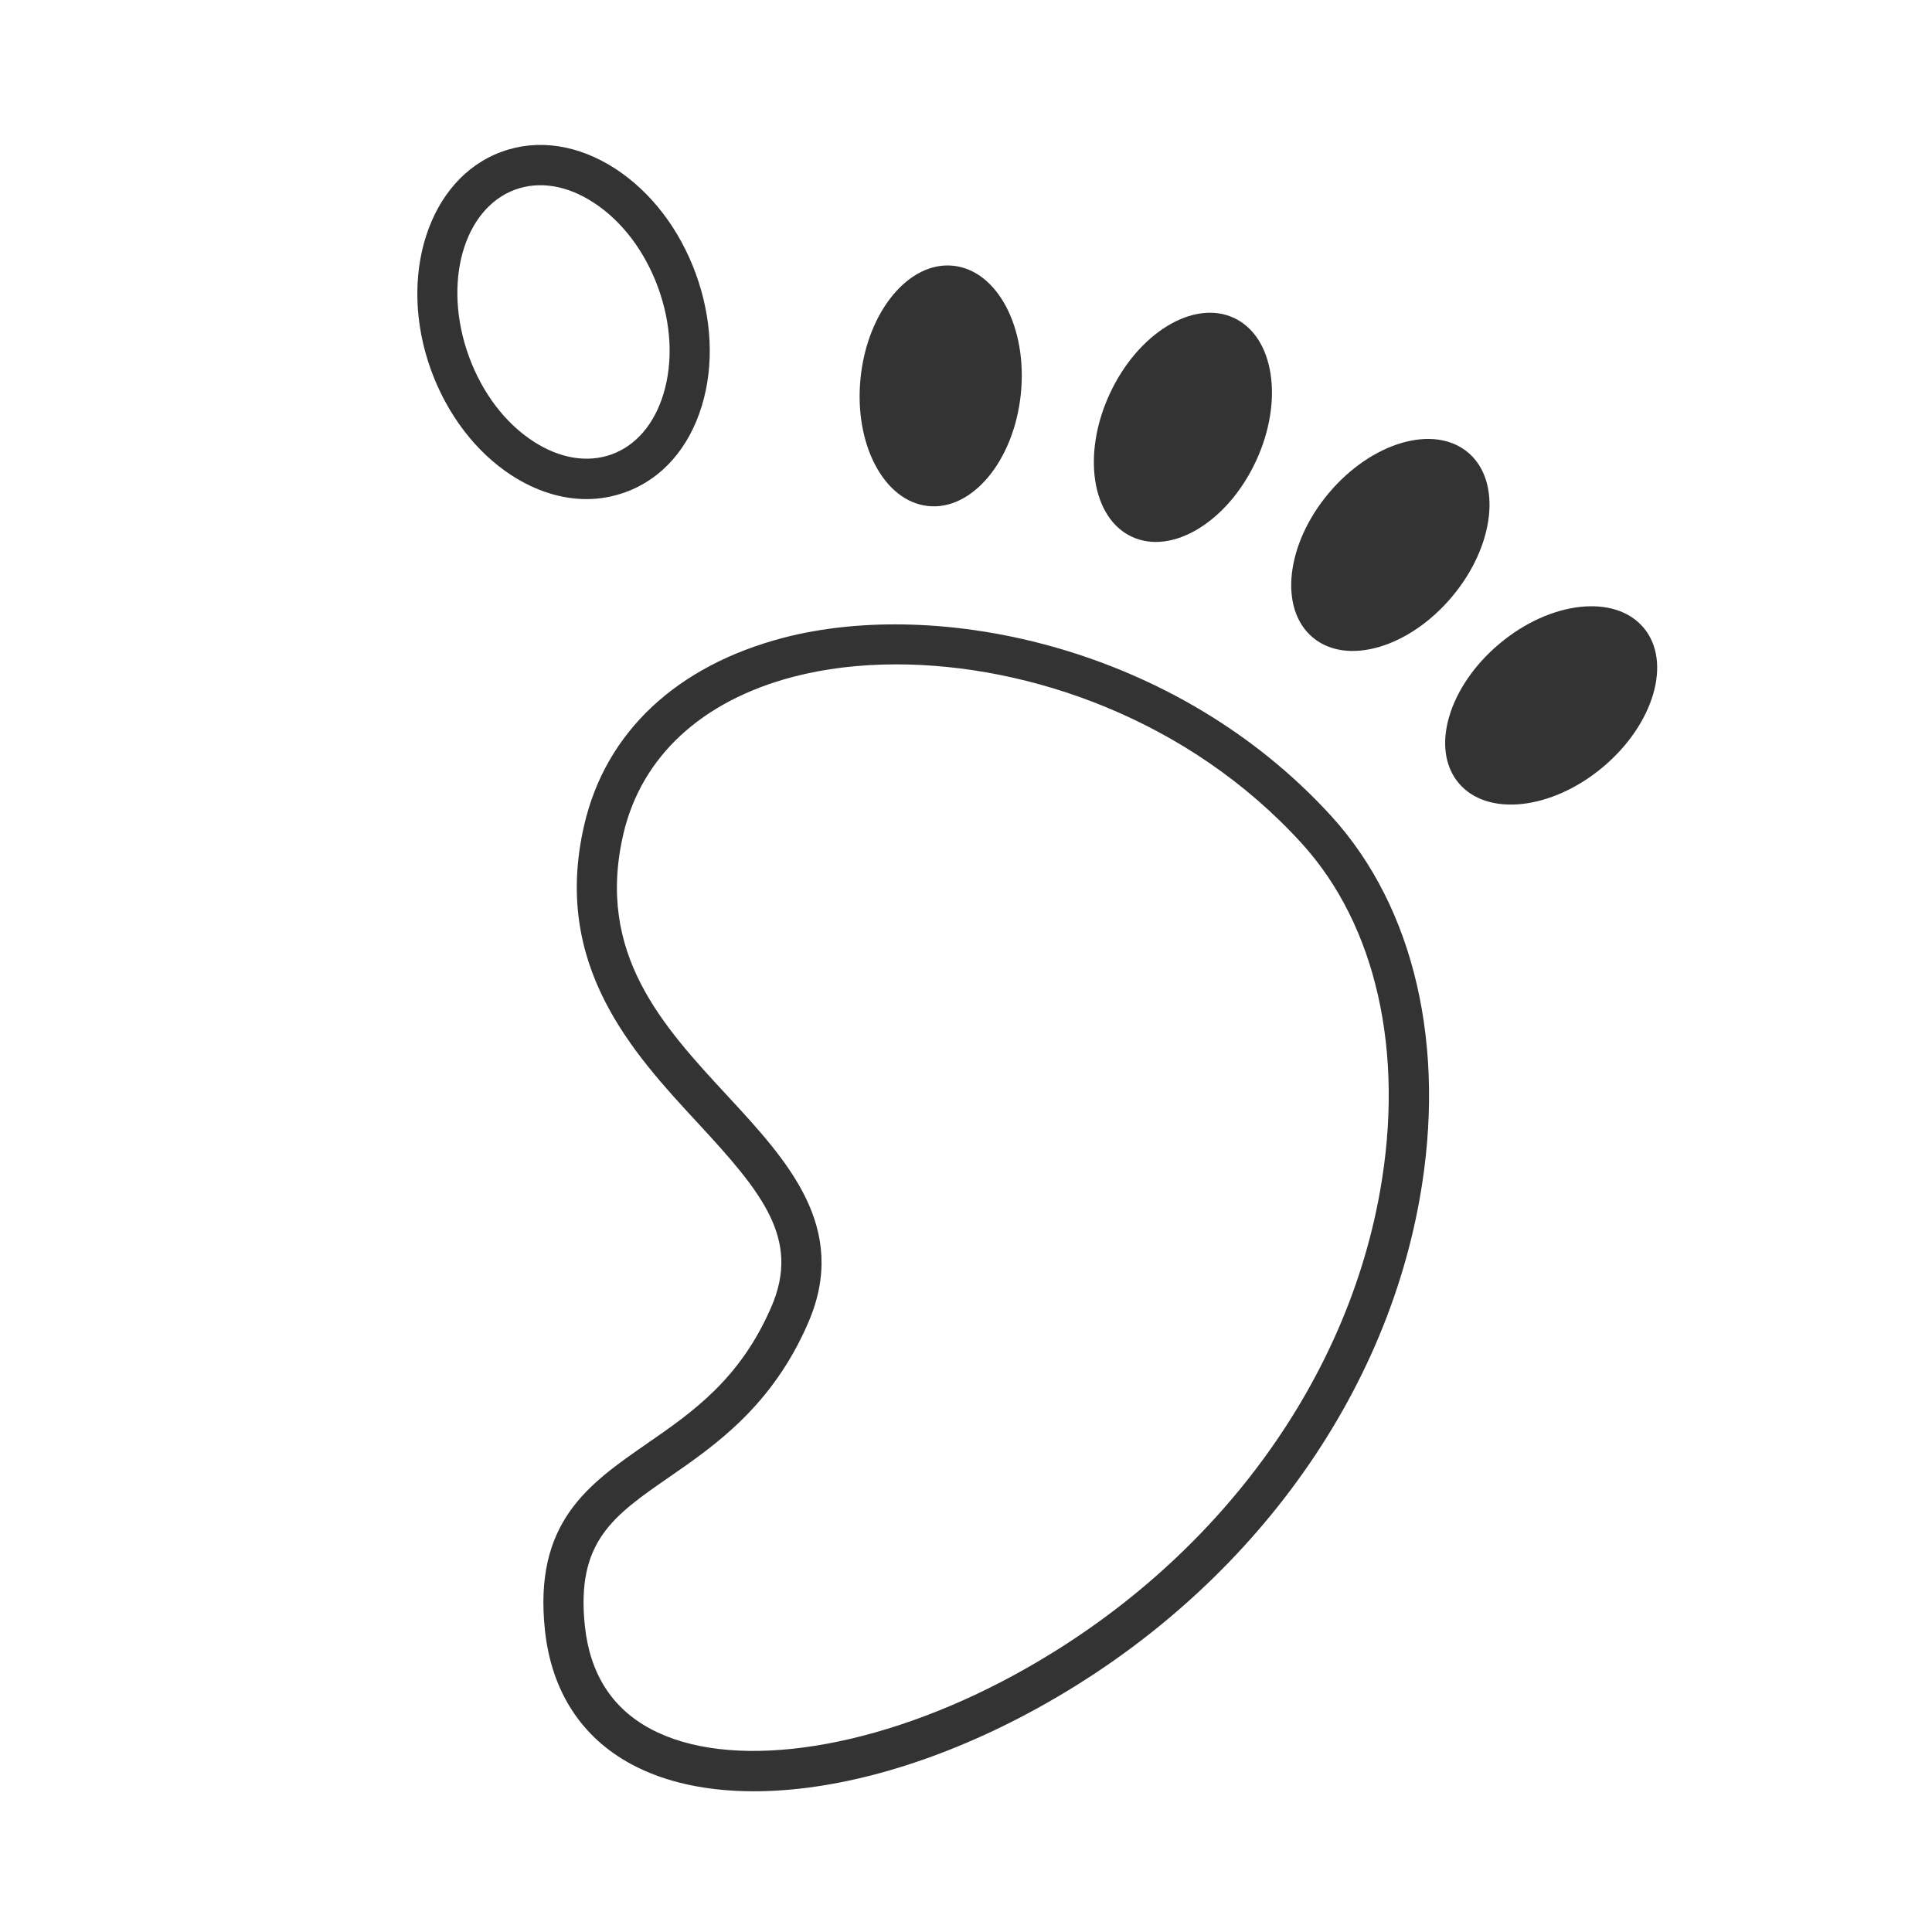 <?xml version="1.0" encoding="iso-8859-1"?>
<svg version="1.1" id="&#x56FE;&#x5C42;_1" xmlns="http://www.w3.org/2000/svg" xmlns:xlink="http://www.w3.org/1999/xlink" x="0px"
	 y="0px" viewBox="0 0 24 24" style="enable-background:new 0 0 24 24;" xml:space="preserve">
<path style="fill:#333333;" d="M9.366,22.252c-0.583,0-1.103-0.11-1.521-0.335c-0.622-0.334-0.994-0.908-1.075-1.661
	c-0.146-1.346,0.54-1.819,1.264-2.321c0.57-0.394,1.16-0.802,1.549-1.703c0.362-0.84-0.112-1.415-0.915-2.282
	c-0.808-0.873-1.814-1.96-1.411-3.7C7.523,9.097,8.402,8.271,9.73,7.923c1.919-0.501,4.876,0.096,6.808,2.215
	c1.034,1.134,1.435,2.868,1.097,4.757c-0.477,2.671-2.338,5.081-4.978,6.448C11.5,21.942,10.344,22.252,9.366,22.252z M11.133,8.253
	c-0.458,0-0.89,0.053-1.277,0.154c-1.14,0.298-1.89,0.993-2.113,1.956c-0.343,1.482,0.488,2.379,1.291,3.247
	c0.746,0.806,1.517,1.639,1.007,2.819c-0.446,1.034-1.154,1.523-1.723,1.917c-0.702,0.485-1.165,0.806-1.052,1.857
	c0.063,0.589,0.337,1.018,0.814,1.273c0.963,0.518,2.669,0.291,4.346-0.577c2.503-1.297,4.266-3.574,4.716-6.093
	c0.31-1.734-0.045-3.313-0.974-4.332C14.763,8.932,12.78,8.253,11.133,8.253z"/>
<ellipse transform="matrix(0.643 -0.766 0.766 0.643 0.984 15.645)" style="fill:#333333;" cx="17.268" cy="6.768" rx="1.5" ry="1"/>
<ellipse transform="matrix(0.423 -0.906 0.906 0.423 3.677 16.375)" style="fill:#333333;" cx="14.69" cy="5.302" rx="1.5" ry="1"/>
<ellipse transform="matrix(0.104 -0.995 0.995 0.104 5.693 15.926)" style="fill:#333333;" cx="11.69" cy="4.801" rx="1.5" ry="1"/>
<path style="fill:#333333;" d="M7.285,6.2c-0.312,0-0.632-0.101-0.935-0.298c-0.44-0.288-0.793-0.75-0.995-1.303
	C4.931,3.433,5.324,2.216,6.23,1.886l0,0C6.681,1.72,7.186,1.797,7.649,2.099c0.44,0.288,0.794,0.75,0.995,1.303
	c0.201,0.552,0.228,1.134,0.075,1.637C8.559,5.568,8.222,5.95,7.77,6.114C7.613,6.171,7.45,6.2,7.285,6.2z M6.401,2.355
	C5.754,2.592,5.495,3.521,5.825,4.428C5.99,4.879,6.273,5.254,6.624,5.482c0.328,0.214,0.674,0.271,0.975,0.162
	c0.301-0.109,0.529-0.376,0.643-0.751c0.121-0.4,0.098-0.869-0.067-1.321C8.01,3.121,7.727,2.747,7.376,2.518
	C7.048,2.303,6.703,2.246,6.401,2.355L6.401,2.355z"/>
<ellipse transform="matrix(0.766 -0.643 0.643 0.766 -1.128 14.436)" style="fill:#333333;" cx="19.268" cy="8.768" rx="1.5" ry="1"/>
</svg>






